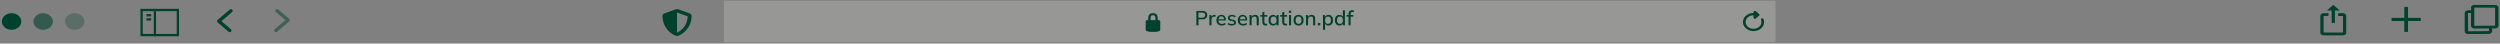 <svg width="1148" height="20" viewBox="0 0 1148 20" fill="none" xmlns="http://www.w3.org/2000/svg">
<rect x="0" y="0" width="1148" height="20" fill="#808080" stroke="none"/>
<rect opacity="0.2" x="332.422" y="0.347" width="482.878" height="19.052" fill="#F8F5F0"/>
<path d="M316.755 6.182L311.402 4.247C311.239 4.188 311.064 4.158 310.888 4.158C310.711 4.158 310.537 4.188 310.373 4.247L305.021 6.182C304.522 6.361 304.195 6.785 304.195 7.254C304.195 12.056 307.388 15.374 310.371 16.453C310.7 16.572 311.07 16.572 311.399 16.453C313.789 15.59 317.578 12.607 317.578 7.254C317.578 6.785 317.251 6.361 316.755 6.182ZM310.889 14.953L310.886 5.737L315.791 7.51C315.699 11.173 313.502 13.826 310.889 14.953Z" fill="#00412D"/>
<path d="M532.143 9.25H531.614V8.156C531.614 6.836 530.891 6.061 529.447 6.061C528.003 6.061 527.28 6.836 527.28 8.156V9.25H526.643C526.344 9.25 526.102 9.544 526.102 9.796V13.723C526.102 13.973 526.333 14.242 526.617 14.318L527.265 14.495C527.609 14.579 527.964 14.626 528.322 14.634H530.572C530.93 14.626 531.285 14.579 531.629 14.494L532.277 14.318C532.56 14.242 532.793 13.973 532.793 13.723V9.796C532.793 9.544 532.442 9.25 532.143 9.25ZM530.53 9.25H528.364V7.974C528.364 7.315 528.796 6.972 529.447 6.972C530.099 6.972 530.53 7.315 530.53 7.974V9.25Z" fill="#00412D"/>
<path d="M549.374 11.642V5.017H552.184C552.892 5.017 553.434 5.189 553.81 5.534C554.192 5.872 554.383 6.342 554.383 6.943C554.383 7.545 554.192 8.018 553.81 8.362C553.434 8.707 552.892 8.879 552.184 8.879H550.352V11.642H549.374ZM550.352 8.099H552.081C552.525 8.099 552.861 7.999 553.086 7.798C553.312 7.598 553.424 7.313 553.424 6.943C553.424 6.58 553.312 6.298 553.086 6.098C552.861 5.897 552.525 5.797 552.081 5.797H550.352V8.099ZM555.364 11.642V8.08C555.364 7.886 555.358 7.692 555.345 7.498C555.339 7.297 555.327 7.1 555.308 6.906H556.229L556.332 8.127H556.182C556.244 7.833 556.351 7.589 556.501 7.394C556.651 7.2 556.833 7.056 557.046 6.962C557.265 6.868 557.494 6.821 557.732 6.821C557.832 6.821 557.917 6.827 557.986 6.84C558.055 6.846 558.124 6.859 558.192 6.878L558.183 7.723C558.077 7.679 557.983 7.654 557.901 7.648C557.826 7.636 557.732 7.629 557.619 7.629C557.344 7.629 557.109 7.692 556.915 7.817C556.72 7.936 556.573 8.099 556.473 8.306C556.373 8.513 556.323 8.735 556.323 8.973V11.642H555.364ZM561.05 11.726C560.286 11.726 559.684 11.51 559.246 11.078C558.807 10.646 558.588 10.047 558.588 9.283C558.588 8.788 558.682 8.356 558.87 7.986C559.064 7.617 559.331 7.332 559.669 7.131C560.013 6.925 560.411 6.821 560.862 6.821C561.307 6.821 561.68 6.915 561.98 7.103C562.281 7.291 562.51 7.557 562.666 7.902C562.823 8.24 562.901 8.641 562.901 9.105V9.405H559.331V8.86H562.253L562.093 8.982C562.093 8.513 561.987 8.149 561.774 7.892C561.567 7.629 561.266 7.498 560.872 7.498C560.433 7.498 560.095 7.651 559.857 7.958C559.619 8.259 559.5 8.675 559.5 9.208V9.302C559.5 9.859 559.634 10.279 559.904 10.561C560.179 10.843 560.568 10.984 561.069 10.984C561.345 10.984 561.601 10.946 561.839 10.871C562.084 10.79 562.316 10.658 562.535 10.476L562.845 11.125C562.626 11.319 562.359 11.469 562.046 11.576C561.733 11.676 561.401 11.726 561.05 11.726ZM565.616 11.726C565.221 11.726 564.858 11.676 564.526 11.576C564.194 11.476 563.918 11.335 563.699 11.153L563.99 10.505C564.222 10.68 564.479 10.812 564.761 10.899C565.043 10.987 565.331 11.031 565.625 11.031C565.97 11.031 566.23 10.971 566.405 10.852C566.581 10.727 566.668 10.558 566.668 10.345C566.668 10.182 566.612 10.05 566.499 9.95C566.393 9.85 566.214 9.775 565.964 9.725L565.061 9.546C564.661 9.458 564.357 9.308 564.15 9.095C563.943 8.882 563.84 8.61 563.84 8.278C563.84 7.996 563.915 7.745 564.065 7.526C564.222 7.307 564.441 7.134 564.723 7.009C565.011 6.884 565.346 6.821 565.729 6.821C566.079 6.821 566.405 6.871 566.706 6.972C567.007 7.072 567.257 7.216 567.458 7.404L567.157 8.033C566.963 7.87 566.743 7.745 566.499 7.657C566.255 7.564 566.007 7.517 565.757 7.517C565.406 7.517 565.146 7.582 564.977 7.714C564.808 7.845 564.723 8.018 564.723 8.231C564.723 8.394 564.773 8.528 564.874 8.635C564.98 8.735 565.146 8.813 565.372 8.87L566.274 9.048C566.7 9.136 567.019 9.28 567.232 9.48C567.445 9.681 567.552 9.95 567.552 10.289C567.552 10.583 567.47 10.84 567.307 11.059C567.144 11.278 566.919 11.444 566.631 11.557C566.342 11.67 566.004 11.726 565.616 11.726ZM570.86 11.726C570.095 11.726 569.494 11.51 569.055 11.078C568.617 10.646 568.398 10.047 568.398 9.283C568.398 8.788 568.492 8.356 568.68 7.986C568.874 7.617 569.14 7.332 569.478 7.131C569.823 6.925 570.221 6.821 570.672 6.821C571.116 6.821 571.489 6.915 571.79 7.103C572.09 7.291 572.319 7.557 572.476 7.902C572.632 8.24 572.711 8.641 572.711 9.105V9.405H569.14V8.86H572.062L571.903 8.982C571.903 8.513 571.796 8.149 571.583 7.892C571.376 7.629 571.076 7.498 570.681 7.498C570.242 7.498 569.904 7.651 569.666 7.958C569.428 8.259 569.309 8.675 569.309 9.208V9.302C569.309 9.859 569.444 10.279 569.713 10.561C569.989 10.843 570.377 10.984 570.878 10.984C571.154 10.984 571.411 10.946 571.649 10.871C571.893 10.79 572.125 10.658 572.344 10.476L572.654 11.125C572.435 11.319 572.169 11.469 571.856 11.576C571.542 11.676 571.21 11.726 570.86 11.726ZM573.8 11.642V8.043C573.8 7.861 573.79 7.676 573.771 7.488C573.759 7.294 573.743 7.1 573.724 6.906H574.645L574.73 7.902H574.617C574.761 7.551 574.984 7.285 575.284 7.103C575.585 6.915 575.933 6.821 576.327 6.821C576.885 6.821 577.305 6.975 577.586 7.282C577.875 7.589 578.019 8.065 578.019 8.71V11.642H577.07V8.766C577.07 8.347 576.985 8.046 576.816 7.864C576.653 7.676 576.402 7.582 576.064 7.582C575.663 7.582 575.344 7.708 575.106 7.958C574.868 8.202 574.749 8.534 574.749 8.954V11.642H573.8ZM581.211 11.726C580.698 11.726 580.309 11.588 580.046 11.313C579.783 11.031 579.652 10.611 579.652 10.054V7.639H578.731V6.906H579.652V5.656L580.601 5.402V6.906H581.916V7.639H580.601V9.969C580.601 10.32 580.663 10.57 580.788 10.721C580.914 10.871 581.095 10.946 581.333 10.946C581.453 10.946 581.556 10.937 581.644 10.918C581.738 10.893 581.822 10.865 581.897 10.834V11.604C581.803 11.642 581.694 11.67 581.568 11.689C581.443 11.714 581.324 11.726 581.211 11.726ZM584.597 11.726C584.177 11.726 583.811 11.629 583.497 11.435C583.184 11.241 582.94 10.959 582.764 10.589C582.595 10.22 582.511 9.781 582.511 9.274C582.511 8.76 582.595 8.322 582.764 7.958C582.94 7.595 583.184 7.316 583.497 7.122C583.811 6.921 584.177 6.821 584.597 6.821C585.01 6.821 585.37 6.925 585.677 7.131C585.984 7.338 586.188 7.62 586.288 7.977H586.185L586.279 6.906H587.2C587.181 7.1 587.162 7.294 587.143 7.488C587.131 7.676 587.124 7.861 587.124 8.043V11.642H586.175V10.589H586.279C586.178 10.94 585.972 11.219 585.659 11.425C585.352 11.626 584.998 11.726 584.597 11.726ZM584.832 10.984C585.239 10.984 585.565 10.84 585.809 10.552C586.059 10.264 586.185 9.837 586.185 9.274C586.185 8.71 586.059 8.287 585.809 8.005C585.565 7.717 585.239 7.573 584.832 7.573C584.418 7.573 584.086 7.717 583.836 8.005C583.591 8.287 583.469 8.71 583.469 9.274C583.469 9.837 583.591 10.264 583.836 10.552C584.08 10.84 584.412 10.984 584.832 10.984ZM590.351 11.726C589.837 11.726 589.449 11.588 589.186 11.313C588.923 11.031 588.791 10.611 588.791 10.054V7.639H587.87V6.906H588.791V5.656L589.74 5.402V6.906H591.056V7.639H589.74V9.969C589.74 10.32 589.803 10.57 589.928 10.721C590.053 10.871 590.235 10.946 590.473 10.946C590.592 10.946 590.695 10.937 590.783 10.918C590.877 10.893 590.962 10.865 591.037 10.834V11.604C590.943 11.642 590.833 11.67 590.708 11.689C590.583 11.714 590.464 11.726 590.351 11.726ZM591.923 11.642V6.906H592.872V11.642H591.923ZM591.848 5.919V4.933H592.947V5.919H591.848ZM596.292 11.726C595.822 11.726 595.415 11.629 595.071 11.435C594.726 11.234 594.46 10.953 594.272 10.589C594.084 10.22 593.99 9.781 593.99 9.274C593.99 8.766 594.084 8.331 594.272 7.968C594.46 7.598 594.726 7.316 595.071 7.122C595.415 6.921 595.822 6.821 596.292 6.821C596.762 6.821 597.169 6.921 597.514 7.122C597.865 7.316 598.134 7.598 598.322 7.968C598.516 8.331 598.613 8.766 598.613 9.274C598.613 9.781 598.516 10.22 598.322 10.589C598.134 10.953 597.865 11.234 597.514 11.435C597.169 11.629 596.762 11.726 596.292 11.726ZM596.292 10.984C596.706 10.984 597.035 10.84 597.279 10.552C597.523 10.264 597.645 9.837 597.645 9.274C597.645 8.71 597.523 8.287 597.279 8.005C597.035 7.717 596.706 7.573 596.292 7.573C595.885 7.573 595.559 7.717 595.315 8.005C595.071 8.287 594.949 8.71 594.949 9.274C594.949 9.837 595.068 10.264 595.306 10.552C595.55 10.84 595.879 10.984 596.292 10.984ZM599.723 11.642V8.043C599.723 7.861 599.713 7.676 599.694 7.488C599.682 7.294 599.666 7.1 599.647 6.906H600.568L600.653 7.902H600.54C600.684 7.551 600.906 7.285 601.207 7.103C601.508 6.915 601.856 6.821 602.25 6.821C602.808 6.821 603.227 6.975 603.509 7.282C603.797 7.589 603.942 8.065 603.942 8.71V11.642H602.992V8.766C602.992 8.347 602.908 8.046 602.739 7.864C602.576 7.676 602.325 7.582 601.987 7.582C601.586 7.582 601.267 7.708 601.029 7.958C600.791 8.202 600.672 8.534 600.672 8.954V11.642H599.723ZM605.152 11.642V10.523H606.27V11.642H605.152ZM607.522 13.671V8.043C607.522 7.861 607.513 7.676 607.494 7.488C607.482 7.294 607.466 7.1 607.447 6.906H608.368L608.462 7.977H608.359C608.459 7.62 608.659 7.338 608.96 7.131C609.267 6.925 609.63 6.821 610.05 6.821C610.47 6.821 610.836 6.921 611.149 7.122C611.463 7.316 611.704 7.595 611.873 7.958C612.048 8.322 612.136 8.76 612.136 9.274C612.136 9.781 612.048 10.22 611.873 10.589C611.704 10.959 611.463 11.241 611.149 11.435C610.836 11.629 610.47 11.726 610.05 11.726C609.637 11.726 609.276 11.626 608.969 11.425C608.669 11.219 608.468 10.94 608.368 10.589H608.471V13.671H607.522ZM609.815 10.984C610.229 10.984 610.557 10.84 610.802 10.552C611.052 10.264 611.178 9.837 611.178 9.274C611.178 8.71 611.052 8.287 610.802 8.005C610.557 7.717 610.229 7.573 609.815 7.573C609.402 7.573 609.07 7.717 608.819 8.005C608.575 8.287 608.453 8.71 608.453 9.274C608.453 9.837 608.575 10.264 608.819 10.552C609.07 10.84 609.402 10.984 609.815 10.984ZM615.062 11.726C614.648 11.726 614.282 11.629 613.962 11.435C613.649 11.241 613.405 10.959 613.23 10.589C613.06 10.22 612.976 9.781 612.976 9.274C612.976 8.76 613.06 8.322 613.23 7.958C613.405 7.595 613.649 7.316 613.962 7.122C614.282 6.921 614.648 6.821 615.062 6.821C615.469 6.821 615.826 6.925 616.133 7.131C616.446 7.332 616.653 7.607 616.753 7.958H616.64V4.726H617.589V11.642H616.65V10.57H616.763C616.656 10.928 616.449 11.209 616.142 11.416C615.835 11.623 615.475 11.726 615.062 11.726ZM615.297 10.984C615.704 10.984 616.033 10.84 616.283 10.552C616.534 10.264 616.659 9.837 616.659 9.274C616.659 8.71 616.534 8.287 616.283 8.005C616.033 7.717 615.704 7.573 615.297 7.573C614.883 7.573 614.551 7.717 614.301 8.005C614.056 8.287 613.934 8.71 613.934 9.274C613.934 9.837 614.056 10.264 614.301 10.552C614.551 10.84 614.883 10.984 615.297 10.984ZM619.256 11.642V7.639H618.335V6.906H619.519L619.256 7.15V6.398C619.256 5.841 619.397 5.418 619.679 5.13C619.961 4.835 620.374 4.688 620.919 4.688C621.051 4.688 621.189 4.698 621.333 4.716C621.477 4.735 621.596 4.767 621.69 4.81V5.581C621.615 5.55 621.521 5.524 621.408 5.506C621.301 5.481 621.192 5.468 621.079 5.468C620.897 5.468 620.741 5.506 620.609 5.581C620.478 5.65 620.374 5.756 620.299 5.9C620.23 6.044 620.196 6.229 620.196 6.455V7.094L620.055 6.906H621.483V7.639H620.205V11.642H619.256Z" fill="#00412D"/>
<ellipse cx="5.32" cy="9.871" rx="4.461" ry="3.81" fill="#00412D"/>
<ellipse opacity="0.6" cx="19.82" cy="9.871" rx="4.461" ry="3.81" fill="#00412D"/>
<ellipse opacity="0.3" cx="34.32" cy="9.871" rx="4.461" ry="3.81" fill="#00412D"/>
<path d="M67.781 7.014H68.896" stroke="#00412D" stroke-width="1.044" stroke-linecap="square" stroke-linejoin="round"/>
<path d="M67.781 8.919H68.896" stroke="#00412D" stroke-width="1.044" stroke-linecap="square" stroke-linejoin="round"/>
<rect x="65.017" y="4.589" width="16.657" height="11.523" stroke="#00412D" stroke-width="1.044"/>
<path d="M71.133 4.635V16.066" stroke="#00412D" stroke-width="1.044" stroke-linecap="square" stroke-linejoin="round"/>
<path d="M805.213 5.967C804.489 5.964 803.773 6.1 803.118 6.365C802.464 6.631 801.888 7.018 801.432 7.499C800.012 8.983 799.995 11.188 801.398 12.687C803.247 14.671 806.62 14.796 808.654 13.058C809.304 12.503 809.756 11.803 809.958 11.037C810.159 10.271 810.103 9.473 809.794 8.733C809.644 8.37 809.106 8.263 808.788 8.535C808.628 8.671 808.564 8.873 808.637 9.053C808.925 9.725 808.932 10.462 808.659 11.138C808.385 11.815 807.848 12.39 807.136 12.768C805.97 13.404 804.422 13.396 803.264 12.753C802.802 12.503 802.411 12.168 802.121 11.771C801.831 11.375 801.648 10.928 801.588 10.463C801.527 9.999 801.589 9.528 801.77 9.087C801.951 8.646 802.245 8.245 802.632 7.914C803.346 7.304 804.28 7.014 805.213 7.018L805.213 8.127C805.213 8.59 805.867 8.825 806.25 8.498L807.794 7.179C808.031 6.977 808.031 6.646 807.794 6.444L806.25 5.125C805.867 4.798 805.209 5.03 805.209 5.493L805.213 5.967Z" fill="#00412D"/>
<path fill-rule="evenodd" clip-rule="evenodd" d="M1131.8 5.978C1131.8 5.296 1132.43 4.724 1133.29 4.723C1134.16 4.721 1134.72 4.724 1134.72 4.724C1134.72 4.724 1134.68 3.995 1134.68 3.416C1134.68 2.836 1135.28 2.256 1136.14 2.256C1137.01 2.256 1145.04 2.235 1145.85 2.287C1146.66 2.338 1147.31 2.776 1147.31 3.479C1147.31 4.183 1147.31 11.159 1147.31 11.805C1147.31 12.451 1146.63 13.038 1145.79 13.046C1144.95 13.054 1144.38 13.038 1144.38 13.038C1144.38 13.038 1144.41 13.854 1144.41 14.355C1144.41 14.857 1143.72 15.585 1142.92 15.585C1142.12 15.585 1134 15.629 1133.22 15.629C1132.45 15.629 1131.73 15.046 1131.77 14.32C1131.8 13.594 1131.8 6.659 1131.8 5.978H1131.8ZM1136.21 3.646L1136.21 11.682C1136.21 11.771 1136.29 11.845 1136.4 11.844L1145.56 11.802C1145.61 11.802 1145.66 11.785 1145.69 11.754C1145.73 11.723 1145.75 11.681 1145.75 11.638L1145.74 3.674C1145.74 3.63 1145.72 3.588 1145.69 3.558C1145.65 3.527 1145.6 3.51 1145.55 3.51L1136.41 3.483C1136.38 3.483 1136.36 3.487 1136.33 3.495C1136.31 3.503 1136.29 3.515 1136.27 3.53C1136.25 3.545 1136.24 3.563 1136.23 3.583C1136.22 3.603 1136.21 3.624 1136.21 3.646ZM1133.28 6.311L1133.37 14.19C1133.37 14.233 1133.39 14.275 1133.43 14.305C1133.46 14.336 1133.51 14.353 1133.56 14.352L1142.58 14.294C1142.63 14.293 1142.68 14.285 1142.73 14.268C1142.78 14.251 1142.82 14.227 1142.85 14.196C1142.89 14.166 1142.92 14.129 1142.93 14.089C1142.95 14.05 1142.96 14.007 1142.96 13.964L1142.95 13.052C1142.95 13.052 1136.92 13.1 1136.14 13.1C1135.36 13.1 1134.66 12.466 1134.66 11.753C1134.66 11.04 1134.72 6.129 1134.72 6.129C1134.72 6.039 1134.63 5.966 1134.53 5.967L1133.66 5.978C1133.56 5.979 1133.46 6.015 1133.39 6.077C1133.32 6.14 1133.28 6.224 1133.28 6.311Z" fill="#00412D"/>
<path d="M1105.74 8.206V3.205H1104.07V8.206H1098.21V9.635H1104.07V14.636H1105.74V9.635H1111.59V8.206H1105.74Z" fill="#00412D"/>
<path d="M1071.45 2.252L1068.47 4.792H1070.7V10.508H1072.19V4.792H1074.42L1071.45 2.252ZM1075.91 16.224H1066.99C1066.59 16.224 1066.21 16.09 1065.94 15.851C1065.66 15.613 1065.5 15.29 1065.5 14.953V7.333C1065.5 6.996 1065.66 6.673 1065.94 6.434C1066.21 6.196 1066.59 6.062 1066.99 6.062H1069.22V7.333H1066.99V14.953H1075.91V7.333H1073.68V6.062H1075.91C1076.3 6.062 1076.68 6.196 1076.96 6.434C1077.24 6.673 1077.4 6.996 1077.4 7.333V14.953C1077.4 15.29 1077.24 15.613 1076.96 15.851C1076.68 16.09 1076.3 16.224 1075.91 16.224Z" fill="#00412D"/>
<path d="M106.053 4.953L100.477 9.716L105.495 14.003" stroke="#00412D" stroke-width="1.566" stroke-linecap="round" stroke-linejoin="round"/>
<path opacity="0.5" d="M126.682 14.005L132.258 9.242L127.239 4.955" stroke="#00412D" stroke-width="1.566" stroke-linecap="round" stroke-linejoin="round"/>
</svg>
